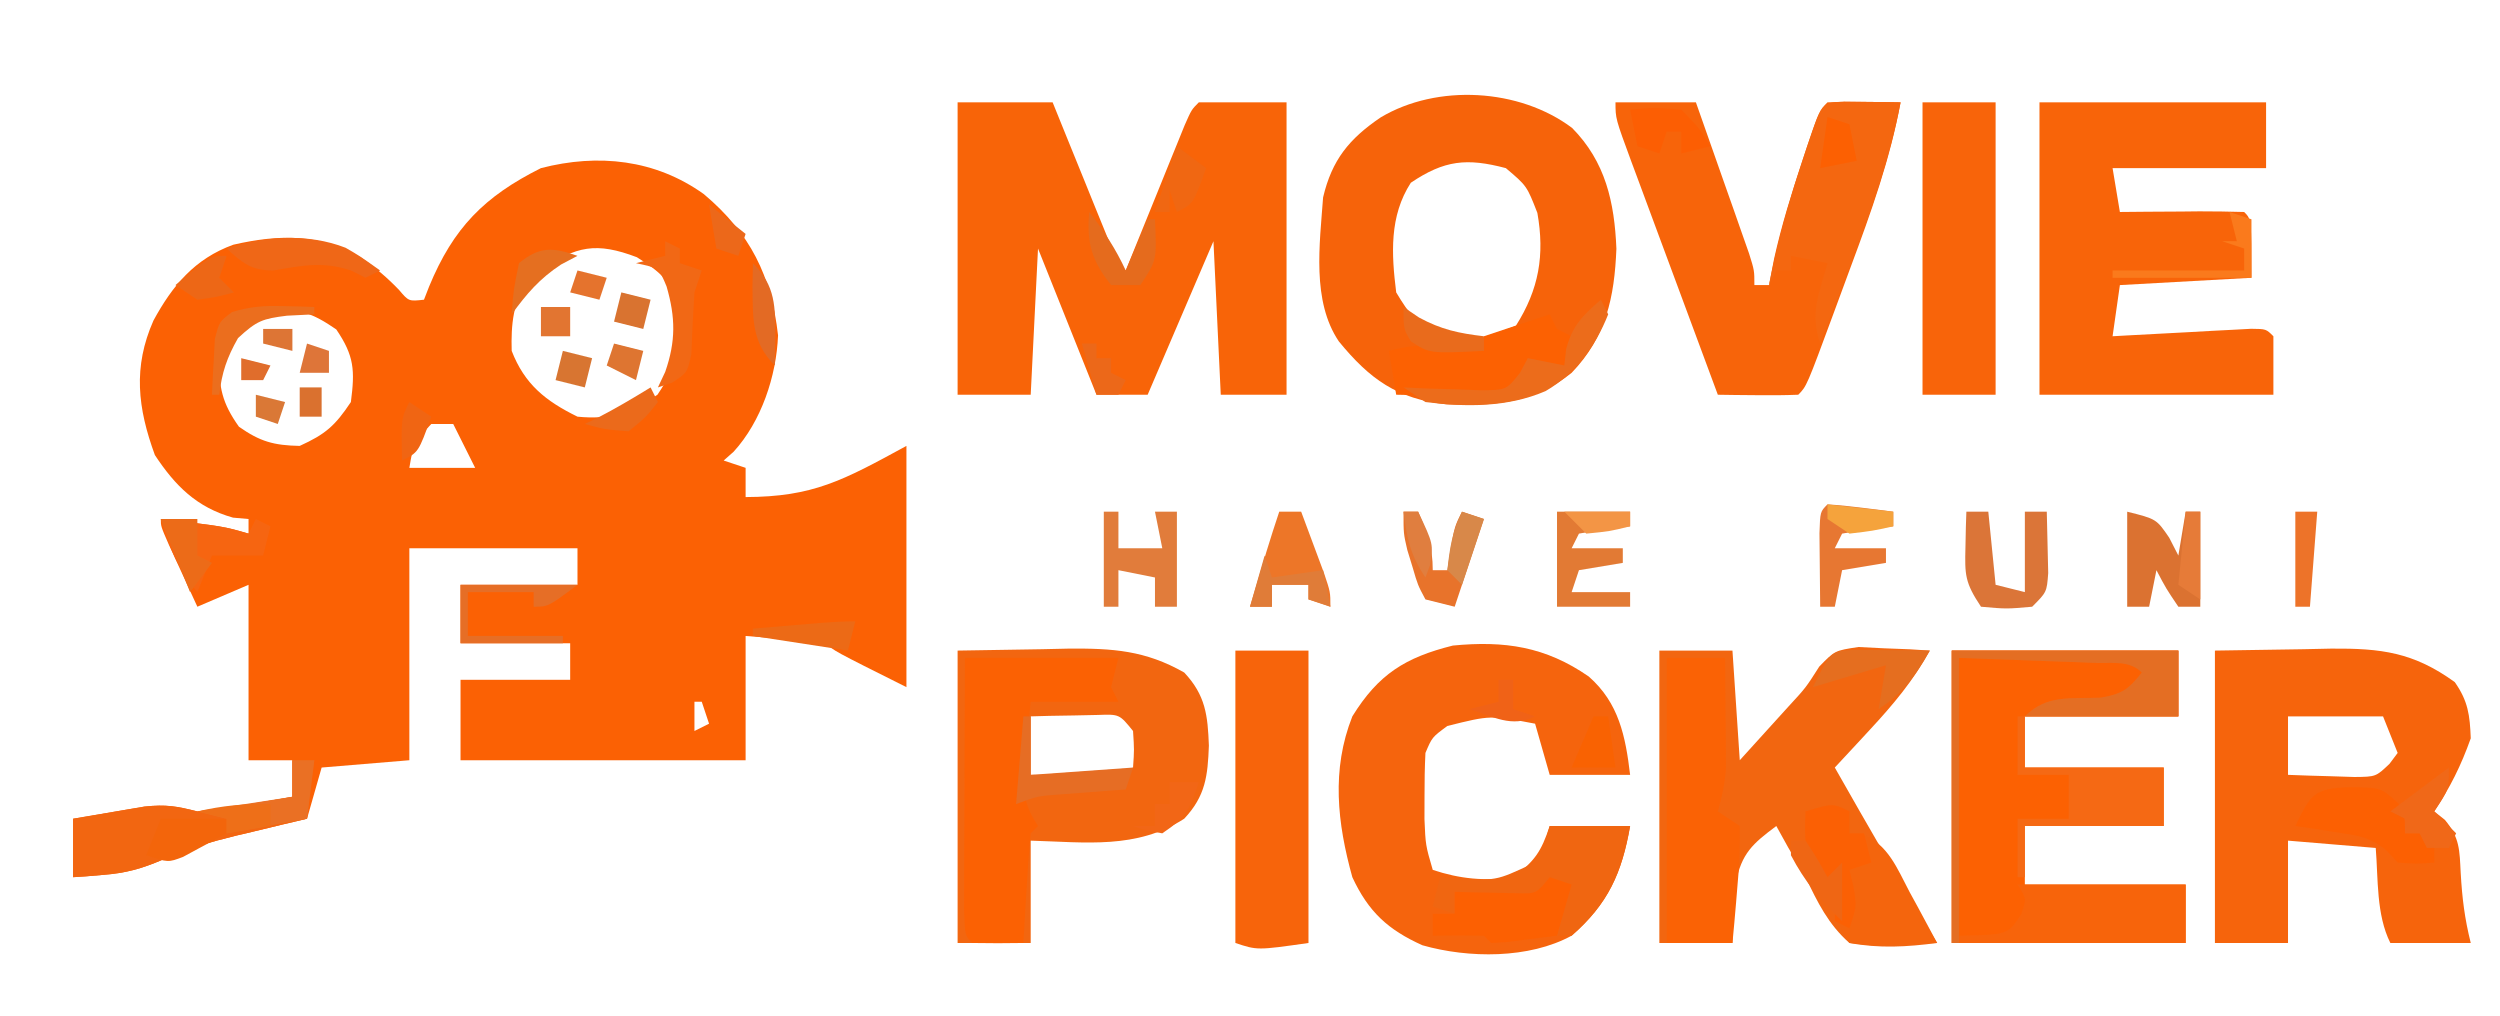<?xml version="1.0" encoding="UTF-8"?>
<svg version="1.1" xmlns="http://www.w3.org/2000/svg" width="342" height="139">
<path d="M0 0 C6.371 5.37 9.236 11.2 10.152 19.32 C9.932 24.896 7.861 31.094 4.078 35.238 C3.628 35.637 3.178 36.035 2.715 36.445 C4.2 36.94 4.2 36.94 5.715 37.445 C5.715 38.765 5.715 40.085 5.715 41.445 C14.951 41.41 19.012 39.192 27.715 34.445 C27.715 45.335 27.715 56.225 27.715 67.445 C17.715 62.445 17.715 62.445 16.715 61.445 C14.866 61.212 13.01 61.032 11.152 60.883 C9.358 60.738 7.564 60.594 5.715 60.445 C5.715 66.055 5.715 71.665 5.715 77.445 C-7.155 77.445 -20.025 77.445 -33.285 77.445 C-33.285 73.815 -33.285 70.185 -33.285 66.445 C-28.335 66.445 -23.385 66.445 -18.285 66.445 C-18.285 64.795 -18.285 63.145 -18.285 61.445 C-23.235 61.445 -28.185 61.445 -33.285 61.445 C-33.285 58.805 -33.285 56.165 -33.285 53.445 C-28.005 53.445 -22.725 53.445 -17.285 53.445 C-17.285 51.795 -17.285 50.145 -17.285 48.445 C-24.875 48.445 -32.465 48.445 -40.285 48.445 C-40.285 58.015 -40.285 67.585 -40.285 77.445 C-46.225 77.94 -46.225 77.94 -52.285 78.445 C-52.945 80.755 -53.605 83.065 -54.285 85.445 C-55.359 85.699 -56.433 85.953 -57.539 86.215 C-58.975 86.562 -60.412 86.91 -61.848 87.258 C-62.552 87.423 -63.257 87.589 -63.982 87.76 C-67.47 88.612 -70.726 89.563 -74.004 91.039 C-76.936 92.296 -79.081 92.891 -82.223 93.133 C-82.995 93.199 -83.767 93.264 -84.562 93.332 C-85.415 93.388 -85.415 93.388 -86.285 93.445 C-86.285 90.805 -86.285 88.165 -86.285 85.445 C-84.204 85.081 -82.12 84.729 -80.035 84.383 C-78.875 84.186 -77.715 83.988 -76.52 83.785 C-73.509 83.469 -72.111 83.739 -69.285 84.445 C-67.026 84.208 -64.775 83.889 -62.535 83.508 C-61.365 83.313 -60.194 83.119 -58.988 82.918 C-58.096 82.762 -57.204 82.606 -56.285 82.445 C-56.285 80.795 -56.285 79.145 -56.285 77.445 C-58.265 77.445 -60.245 77.445 -62.285 77.445 C-62.285 69.525 -62.285 61.605 -62.285 53.445 C-64.595 54.435 -66.905 55.425 -69.285 56.445 C-70.121 54.634 -70.954 52.821 -71.785 51.008 C-72.249 49.998 -72.713 48.989 -73.191 47.949 C-74.285 45.445 -74.285 45.445 -74.285 44.445 C-65.714 45.445 -65.714 45.445 -62.285 46.445 C-62.285 45.785 -62.285 45.125 -62.285 44.445 C-63.337 44.352 -63.337 44.352 -64.41 44.258 C-69.386 42.852 -72.333 39.89 -75.098 35.695 C-77.453 29.249 -78.117 23.684 -75.293 17.297 C-72.699 12.531 -69.663 8.837 -64.367 6.922 C-58.126 5.493 -52.354 5.363 -46.785 8.758 C-44.885 10.099 -43.299 11.431 -41.691 13.113 C-40.366 14.675 -40.366 14.675 -38.285 14.445 C-38.054 13.854 -37.824 13.262 -37.586 12.652 C-34.264 4.603 -30.031 0.318 -22.285 -3.555 C-14.45 -5.581 -6.629 -4.745 0 0 Z M-22.285 10.445 C-22.863 10.837 -23.44 11.229 -24.035 11.633 C-26.101 14.628 -26.39 17.897 -26.285 21.445 C-24.52 26.014 -21.64 28.309 -17.285 30.445 C-12.857 30.888 -10.008 29.937 -6.348 27.445 C-3.628 23.49 -2.999 20.21 -3.285 15.445 C-4.64 11.78 -5.855 10.717 -9.16 8.633 C-14.659 6.543 -17.498 7.044 -22.285 10.445 Z M-66.285 22.445 C-66.354 26.448 -65.916 28.557 -63.598 31.82 C-60.696 33.859 -58.83 34.373 -55.285 34.445 C-51.756 32.841 -50.457 31.704 -48.285 28.445 C-47.725 24.122 -47.807 22.148 -50.285 18.508 C-53.601 16.228 -55.394 15.629 -59.344 15.898 C-63.104 16.958 -64.439 19.17 -66.285 22.445 Z M-37.285 31.445 C-39.712 34.064 -39.712 34.064 -40.285 37.445 C-37.315 37.445 -34.345 37.445 -31.285 37.445 C-31.945 36.125 -32.605 34.805 -33.285 33.445 C-33.615 32.785 -33.945 32.125 -34.285 31.445 C-35.275 31.445 -36.265 31.445 -37.285 31.445 Z M-1.285 69.445 C-1.285 70.765 -1.285 72.085 -1.285 73.445 C-0.625 73.115 0.035 72.785 0.715 72.445 C0.385 71.455 0.055 70.465 -0.285 69.445 C-0.615 69.445 -0.945 69.445 -1.285 69.445 Z " fill="#FB6104" transform="translate(96.285,26.555)"/>
<path d="M0 0 C4.29 0 8.58 0 13 0 C13.638 1.577 14.276 3.153 14.934 4.777 C15.768 6.831 16.603 8.884 17.438 10.938 C18.069 12.499 18.069 12.499 18.713 14.092 C19.317 15.576 19.317 15.576 19.934 17.09 C20.491 18.465 20.491 18.465 21.06 19.867 C21.82 21.941 21.82 21.941 23 23 C23.267 22.339 23.535 21.678 23.81 20.996 C25.017 18.017 26.227 15.04 27.438 12.062 C27.858 11.022 28.279 9.981 28.713 8.908 C29.116 7.919 29.519 6.929 29.934 5.91 C30.305 4.994 30.677 4.077 31.06 3.133 C32 1 32 1 33 0 C36.96 0 40.92 0 45 0 C45 13.2 45 26.4 45 40 C42.03 40 39.06 40 36 40 C35.505 29.605 35.505 29.605 35 19 C32.03 25.93 29.06 32.86 26 40 C23.69 40 21.38 40 19 40 C16.36 33.4 13.72 26.8 11 20 C10.67 26.6 10.34 33.2 10 40 C6.7 40 3.4 40 0 40 C0 26.8 0 13.6 0 0 Z " fill="#F86408" transform="translate(131,14)"/>
<path d="M0 0 C6.002 -0.093 6.002 -0.093 12.125 -0.188 C13.376 -0.215 14.626 -0.242 15.915 -0.27 C22.743 -0.321 27.174 0.23 32.812 4.312 C34.637 6.906 34.878 8.837 35 12 C33.676 15.721 32.189 18.717 30 22 C30.723 22.574 30.723 22.574 31.461 23.16 C33.507 25.606 33.462 27.283 33.625 30.438 C33.821 33.861 34.159 36.638 35 40 C31.37 40 27.74 40 24 40 C22.057 36.115 22.347 31.257 22 27 C18.04 26.67 14.08 26.34 10 26 C10 30.62 10 35.24 10 40 C6.7 40 3.4 40 0 40 C0 26.8 0 13.6 0 0 Z M10 9 C10 11.64 10 14.28 10 17 C11.937 17.081 13.875 17.139 15.812 17.188 C16.891 17.222 17.97 17.257 19.082 17.293 C22.019 17.265 22.019 17.265 23.887 15.488 C24.254 14.997 24.621 14.506 25 14 C24.34 12.35 23.68 10.7 23 9 C18.71 9 14.42 9 10 9 Z " fill="#F6640C" transform="translate(303,89)"/>
<path d="M0 0 C4.579 4.635 5.8 10.176 6.062 16.531 C5.793 23.19 4.65 28.599 -0.062 33.5 C-5.225 37.706 -10.746 38.073 -17.23 37.812 C-23.928 37.073 -27.664 34.382 -31.898 29.219 C-35.643 23.69 -34.522 15.886 -34.062 9.5 C-32.848 4.37 -30.512 1.503 -26.188 -1.438 C-18.459 -6.052 -7.218 -5.421 0 0 Z M-22.062 7.5 C-25.017 12.078 -24.716 17.249 -24.062 22.5 C-22.261 25.502 -21.159 26.952 -18.062 28.5 C-12.589 29.036 -12.589 29.036 -7.688 27.062 C-4.537 22.094 -3.726 17.395 -4.75 11.625 C-6.192 7.926 -6.192 7.926 -9.062 5.5 C-14.402 4.09 -17.464 4.399 -22.062 7.5 Z " fill="#F6630A" transform="translate(215.062,17.5)"/>
<path d="M0 0 C3.3 0 6.6 0 10 0 C10.33 4.95 10.66 9.9 11 15 C12.402 13.453 13.805 11.906 15.25 10.312 C16.039 9.442 16.828 8.572 17.641 7.676 C20.043 5.072 20.043 5.072 21.875 2.188 C24 0 24 0 27.234 -0.488 C28.975 -0.401 28.975 -0.401 30.75 -0.312 C31.92 -0.267 33.091 -0.222 34.297 -0.176 C35.635 -0.089 35.635 -0.089 37 0 C34.734 4.118 32.005 7.371 28.812 10.812 C28.349 11.315 27.886 11.817 27.408 12.334 C26.276 13.56 25.139 14.78 24 16 C28.574 24.057 33.184 32.083 38 40 C33.878 40.54 30.103 40.766 26 40 C23.103 37.444 21.65 34.453 20 31 C19.217 29.641 18.426 28.286 17.625 26.938 C16.821 25.483 16.821 25.483 16 24 C12.758 26.411 11.251 27.742 10.445 31.781 C10.212 34.525 10.053 37.247 10 40 C6.7 40 3.4 40 0 40 C0 26.8 0 13.6 0 0 Z " fill="#F26610" transform="translate(227,89)"/>
<path d="M0 0 C10.23 0 20.46 0 31 0 C31 2.97 31 5.94 31 9 C24.07 9 17.14 9 10 9 C10.33 10.98 10.66 12.96 11 15 C12.823 14.983 12.823 14.983 14.684 14.965 C16.268 14.955 17.853 14.946 19.438 14.938 C20.24 14.929 21.042 14.921 21.869 14.912 C23.913 14.903 25.957 14.948 28 15 C29 16 29 16 29 24 C23.06 24.33 17.12 24.66 11 25 C10.67 27.31 10.34 29.62 10 32 C10.946 31.947 10.946 31.947 11.912 31.892 C14.753 31.735 17.595 31.586 20.438 31.438 C21.431 31.381 22.424 31.325 23.447 31.268 C24.392 31.219 25.336 31.171 26.309 31.121 C27.183 31.074 28.058 31.027 28.959 30.978 C31 31 31 31 32 32 C32 34.64 32 37.28 32 40 C21.44 40 10.88 40 0 40 C0 26.8 0 13.6 0 0 Z " fill="#F86409" transform="translate(279,14)"/>
<path d="M0 0 C10.23 0 20.46 0 31 0 C31 2.97 31 5.94 31 9 C24.07 9 17.14 9 10 9 C10 11.31 10 13.62 10 16 C16.27 16 22.54 16 29 16 C29 18.64 29 21.28 29 24 C22.73 24 16.46 24 10 24 C10 26.64 10 29.28 10 32 C17.26 32 24.52 32 32 32 C32 34.64 32 37.28 32 40 C21.44 40 10.88 40 0 40 C0 26.8 0 13.6 0 0 Z " fill="#FC6102" transform="translate(267,89)"/>
<path d="M0 0 C4.13 3.615 5.035 8.206 5.66 13.453 C2.03 13.453 -1.6 13.453 -5.34 13.453 C-6 11.143 -6.66 8.833 -7.34 6.453 C-13.449 5.291 -13.449 5.291 -19.34 6.766 C-21.43 8.303 -21.43 8.303 -22.34 10.453 C-22.437 12.41 -22.47 14.369 -22.465 16.328 C-22.467 17.377 -22.47 18.427 -22.473 19.508 C-22.324 23.074 -22.324 23.074 -21.34 26.453 C-17.639 27.687 -14.187 28.027 -10.34 27.453 C-7.371 25.246 -6.511 23.967 -5.34 20.453 C-1.71 20.453 1.92 20.453 5.66 20.453 C4.526 26.915 2.664 31.09 -2.34 35.453 C-8.157 38.639 -16.445 38.562 -22.754 36.766 C-27.446 34.657 -30.136 32.199 -32.34 27.453 C-34.402 20.02 -35.229 12.757 -32.34 5.453 C-28.774 -0.319 -25.087 -2.61 -18.59 -4.234 C-11.502 -4.916 -5.936 -4.107 0 0 Z " fill="#F5640D" transform="translate(217.34,92.547)"/>
<path d="M0 0 C3.816 -0.062 7.631 -0.124 11.562 -0.188 C13.346 -0.228 13.346 -0.228 15.166 -0.27 C21.238 -0.318 25.681 -0.025 31 3 C33.924 6.113 34.222 8.873 34.375 13 C34.222 17.127 33.924 19.887 31 23 C24.476 27.205 17.559 26.216 10 26 C10 30.62 10 35.24 10 40 C6.7 40 3.4 40 0 40 C0 26.8 0 13.6 0 0 Z M10 9 C10 11.64 10 14.28 10 17 C11.958 17.027 13.917 17.046 15.875 17.062 C17.511 17.08 17.511 17.08 19.18 17.098 C21.952 17.197 21.952 17.197 24 16 C24.167 13.584 24.167 13.584 24 11 C22.137 8.699 22.137 8.699 19.18 8.805 C18.089 8.828 16.999 8.851 15.875 8.875 C14.231 8.902 14.231 8.902 12.555 8.93 C11.712 8.953 10.869 8.976 10 9 Z " fill="#F26610" transform="translate(131,89)"/>
<path d="M0 0 C3.63 0 7.26 0 11 0 C12.337 3.79 13.67 7.582 15 11.375 C15.382 12.455 15.763 13.535 16.156 14.648 C16.517 15.68 16.878 16.711 17.25 17.773 C17.585 18.727 17.92 19.68 18.266 20.662 C19 23 19 23 19 25 C19.66 25 20.32 25 21 25 C21.227 23.824 21.454 22.649 21.688 21.438 C22.699 16.858 24.084 12.445 25.562 8 C25.784 7.329 26.006 6.658 26.235 5.967 C27.871 1.129 27.871 1.129 29 0 C30.686 -0.072 32.375 -0.084 34.062 -0.062 C34.982 -0.053 35.901 -0.044 36.848 -0.035 C37.558 -0.024 38.268 -0.012 39 0 C37.561 7.789 34.961 15.044 32.204 22.441 C31.43 24.521 30.664 26.604 29.9 28.688 C26.149 38.851 26.149 38.851 25 40 C23.147 40.072 21.292 40.084 19.438 40.062 C18.426 40.053 17.414 40.044 16.371 40.035 C15.197 40.018 15.197 40.018 14 40 C12.002 34.626 10.008 29.251 8.019 23.875 C7.341 22.045 6.662 20.215 5.981 18.386 C5.005 15.761 4.034 13.135 3.062 10.508 C2.756 9.687 2.45 8.866 2.135 8.02 C0 2.228 0 2.228 0 0 Z " fill="#F7640A" transform="translate(221,14)"/>
<path d="M0 0 C3.3 0 6.6 0 10 0 C10 13.2 10 26.4 10 40 C3 41 3 41 0 40 C0 26.8 0 13.6 0 0 Z " fill="#F7640B" transform="translate(169,89)"/>
<path d="M0 0 C3.3 0 6.6 0 10 0 C10 13.2 10 26.4 10 40 C6.7 40 3.4 40 0 40 C0 26.8 0 13.6 0 0 Z " fill="#F8640A" transform="translate(263,14)"/>
<path d="M0 0 C6.93 0 13.86 0 21 0 C20.67 1.32 20.34 2.64 20 4 C20.33 4.66 20.66 5.32 21 6 C17.04 6 13.08 6 9 6 C8.777 8.082 8.572 10.166 8.375 12.25 C8.259 13.41 8.143 14.57 8.023 15.766 C8 18.939 8.303 20.383 10 23 C9.67 23.33 9.34 23.66 9 24 C8.763 26.526 8.578 29.031 8.438 31.562 C8.394 32.273 8.351 32.984 8.307 33.717 C8.2 35.478 8.1 37.239 8 39 C5.667 39.042 3.333 39.041 1 39 C0 38 0 38 -0.114 34.398 C-0.113 32.795 -0.108 31.193 -0.098 29.59 C-0.096 28.748 -0.095 27.906 -0.093 27.038 C-0.088 24.338 -0.075 21.638 -0.062 18.938 C-0.057 17.111 -0.053 15.285 -0.049 13.459 C-0.039 8.973 -0.019 4.486 0 0 Z " fill="#FB6103" transform="translate(132,90)"/>
<path d="M0 0 C10.23 0 20.46 0 31 0 C31 2.97 31 5.94 31 9 C24.07 9 17.14 9 10 9 C13.021 5.979 16.239 6.612 20.371 6.441 C23.299 5.95 24.196 5.293 26 3 C24.286 1.286 21.996 1.769 19.652 1.684 C18.194 1.626 18.194 1.626 16.707 1.568 C15.463 1.525 14.219 1.482 12.938 1.438 C8.998 1.293 5.059 1.149 1 1 C1 13.54 1 26.08 1 39 C7.683 38.874 7.683 38.874 9.5 36.062 C10.246 33.954 10.246 33.954 9 32 C16.59 32 24.18 32 32 32 C32 34.64 32 37.28 32 40 C21.44 40 10.88 40 0 40 C0 26.8 0 13.6 0 0 Z " fill="#F7640B" transform="translate(267,89)"/>
<path d="M0 0 C2.64 0 5.28 0 8 0 C8.027 2.75 8.047 5.5 8.062 8.25 C8.071 9.027 8.079 9.805 8.088 10.605 C8.091 11.36 8.094 12.114 8.098 12.891 C8.103 13.582 8.108 14.273 8.114 14.985 C7.994 17.1 7.576 18.966 7 21 C7.99 21.66 8.98 22.32 10 23 C10.056 25.804 9.958 28.351 9.688 31.125 C9.626 31.879 9.565 32.633 9.502 33.41 C9.349 35.275 9.176 37.138 9 39 C6.03 39 3.06 39 0 39 C0 26.13 0 13.26 0 0 Z " fill="#FA6205" transform="translate(228,90)"/>
<path d="M0 0 C1.375 0.017 1.375 0.017 2.777 0.035 C3.696 0.044 4.616 0.053 5.562 0.062 C6.273 0.074 6.983 0.086 7.715 0.098 C6.274 7.626 3.845 14.519 1.09 21.66 C0.67 22.764 0.249 23.868 -0.184 25.006 C-1.212 27.705 -2.246 30.402 -3.285 33.098 C-4.702 28.847 -3.478 26.379 -2.285 22.098 C-3.935 21.768 -5.585 21.438 -7.285 21.098 C-7.285 21.758 -7.285 22.418 -7.285 23.098 C-7.945 23.098 -8.605 23.098 -9.285 23.098 C-9.615 23.758 -9.945 24.418 -10.285 25.098 C-9.161 19.274 -7.592 13.718 -5.723 8.098 C-5.501 7.427 -5.279 6.756 -5.05 6.064 C-3.044 0.13 -3.044 0.13 0 0 Z " fill="#F46710" transform="translate(252.285,13.902)"/>
<path d="M0 0 C0.99 0 1.98 0 3 0 C2.67 2.64 2.34 5.28 2 8 C0.926 8.254 -0.148 8.508 -1.254 8.77 C-2.69 9.117 -4.126 9.465 -5.562 9.812 C-6.267 9.978 -6.971 10.144 -7.697 10.314 C-11.185 11.166 -14.441 12.118 -17.719 13.594 C-20.651 14.85 -22.796 15.446 -25.938 15.688 C-27.096 15.786 -27.096 15.786 -28.277 15.887 C-28.846 15.924 -29.414 15.961 -30 16 C-30 13.36 -30 10.72 -30 8 C-27.918 7.636 -25.835 7.284 -23.75 6.938 C-22.01 6.642 -22.01 6.642 -20.234 6.34 C-17.224 6.023 -15.826 6.294 -13 7 C-10.741 6.763 -8.489 6.443 -6.25 6.062 C-5.08 5.868 -3.909 5.673 -2.703 5.473 C-1.811 5.317 -0.919 5.161 0 5 C0 3.35 0 1.7 0 0 Z " fill="#F26611" transform="translate(40,104)"/>
<path d="M0 0 C0 0.99 0 1.98 0 3 C0.859 3.029 0.859 3.029 1.734 3.059 C5.323 4.55 6.515 7.775 8.25 11.062 C8.614 11.726 8.977 12.389 9.352 13.072 C10.246 14.708 11.125 16.353 12 18 C10.042 18.081 8.084 18.139 6.125 18.188 C4.489 18.24 4.489 18.24 2.82 18.293 C1.89 18.196 0.959 18.1 0 18 C-2.29 14.565 -2.178 13.015 -2 9 C-2.99 9.495 -2.99 9.495 -4 10 C-6.094 6.598 -6.179 3.947 -6 0 C-2.25 -1.125 -2.25 -1.125 0 0 Z " fill="#F4650D" transform="translate(253,111)"/>
<path d="M0 0 C10.23 0 20.46 0 31 0 C31 2.97 31 5.94 31 9 C24.07 9 17.14 9 10 9 C13.021 5.979 16.239 6.612 20.371 6.441 C23.299 5.95 24.196 5.293 26 3 C24.286 1.286 21.996 1.769 19.652 1.684 C18.194 1.626 18.194 1.626 16.707 1.568 C15.463 1.525 14.219 1.482 12.938 1.438 C8.998 1.293 5.059 1.149 1 1 C1 13.87 1 26.74 1 40 C0.67 40 0.34 40 0 40 C0 26.8 0 13.6 0 0 Z " fill="#E46E23" transform="translate(267,89)"/>
<path d="M0 0 C3.63 0 7.26 0 11 0 C9.882 6.375 7.965 10.683 3 15 C2.34 15 1.68 15 1 15 C1.33 12.69 1.66 10.38 2 8 C1.381 8.351 0.762 8.701 0.125 9.062 C-4.37 10.411 -8.41 9.66 -13 9 C-13 9.99 -13 10.98 -13 12 C-13.99 11.67 -14.98 11.34 -16 11 C-15.67 9.68 -15.34 8.36 -15 7 C-14.325 7.046 -13.649 7.093 -12.953 7.141 C-7.35 7.496 -7.35 7.496 -2.438 5.188 C-0.849 2.973 -0.849 2.973 0 0 Z " fill="#F06611" transform="translate(212,113)"/>
<path d="M0 0 C0.33 0.66 0.66 1.32 1 2 C1.66 2.33 2.32 2.66 3 3 C2.67 4.32 2.34 5.64 2 7 C-0.475 6.505 -0.475 6.505 -3 6 C-3.33 6.99 -3.66 7.98 -4 9 C-6 11 -6 11 -9.477 11.195 C-10.86 11.182 -12.242 11.158 -13.625 11.125 C-14.331 11.116 -15.038 11.107 -15.766 11.098 C-17.511 11.074 -19.255 11.038 -21 11 C-21.33 9.02 -21.66 7.04 -22 5 C-17.389 3.703 -13.662 4.289 -9 5 C-9 4.34 -9 3.68 -9 3 C-6.03 2.01 -3.06 1.02 0 0 Z " fill="#FC6102" transform="translate(212,43)"/>
<path d="M0 0 C0.33 0 0.66 0 1 0 C1 2.31 1 4.62 1 7 C7.27 7 13.54 7 20 7 C20 9.64 20 12.28 20 15 C13.73 15 7.46 15 1 15 C1 17.31 1 19.62 1 22 C0.67 22 0.34 22 0 22 C0 19.36 0 16.72 0 14 C2.31 14 4.62 14 7 14 C7 12.02 7 10.04 7 8 C4.69 8 2.38 8 0 8 C0 5.36 0 2.72 0 0 Z " fill="#F56914" transform="translate(276,98)"/>
<path d="M0 0 C0.99 0.33 1.98 0.66 3 1 C2.34 3.31 1.68 5.62 1 8 C-0.478 8.194 -1.958 8.38 -3.438 8.562 C-4.261 8.667 -5.085 8.771 -5.934 8.879 C-6.616 8.919 -7.297 8.959 -8 9 C-8.33 8.67 -8.66 8.34 -9 8 C-11.333 7.959 -13.667 7.958 -16 8 C-16 7.01 -16 6.02 -16 5 C-15.01 5 -14.02 5 -13 5 C-13 4.01 -13 3.02 -13 2 C-12.229 2.023 -11.458 2.046 -10.664 2.07 C-9.16 2.097 -9.16 2.097 -7.625 2.125 C-6.627 2.148 -5.63 2.171 -4.602 2.195 C-1.837 2.272 -1.837 2.272 0 0 Z " fill="#FC6002" transform="translate(212,120)"/>
<path d="M0 0 C4.319 0.034 4.319 0.034 6.688 2.188 C7.625 4.312 7.625 4.312 7.625 6.312 C8.945 6.312 10.265 6.312 11.625 6.312 C11.625 7.633 11.625 8.953 11.625 10.312 C9.312 10.5 9.312 10.5 6.625 10.312 C6.192 9.838 5.759 9.364 5.312 8.875 C2.998 6.732 1.025 6.597 -2.062 6.125 C-3.056 5.966 -4.05 5.808 -5.074 5.645 C-6.213 5.48 -6.213 5.48 -7.375 5.312 C-5.295 1.014 -4.851 0.149 0 0 Z " fill="#FC6002" transform="translate(321.375,107.688)"/>
<path d="M0 0 C4 1 4 1 5.75 3.562 C6.162 4.367 6.575 5.171 7 6 C7.33 4.02 7.66 2.04 8 0 C8.66 0 9.32 0 10 0 C10 4.29 10 8.58 10 13 C9.01 13 8.02 13 7 13 C5.312 10.5 5.312 10.5 4 8 C3.67 9.65 3.34 11.3 3 13 C2.01 13 1.02 13 0 13 C0 8.71 0 4.42 0 0 Z " fill="#DB7231" transform="translate(291,70)"/>
<path d="M0 0 C0.99 0 1.98 0 3 0 C3.33 3.3 3.66 6.6 4 10 C5.32 10.33 6.64 10.66 8 11 C8 7.37 8 3.74 8 0 C8.99 0 9.98 0 11 0 C11.054 1.791 11.093 3.583 11.125 5.375 C11.148 6.373 11.171 7.37 11.195 8.398 C11 11 11 11 9 13 C5.5 13.312 5.5 13.312 2 13 C-0.209 9.686 -0.225 8.655 -0.125 4.812 C-0.107 3.911 -0.089 3.01 -0.07 2.082 C-0.047 1.395 -0.024 0.708 0 0 Z " fill="#DB7538" transform="translate(269,70)"/>
<path d="M0 0 C0.66 0 1.32 0 2 0 C2 1.65 2 3.3 2 5 C3.98 5 5.96 5 8 5 C7.67 3.35 7.34 1.7 7 0 C7.99 0 8.98 0 10 0 C10 4.29 10 8.58 10 13 C9.01 13 8.02 13 7 13 C7 11.68 7 10.36 7 9 C5.35 8.67 3.7 8.34 2 8 C2 9.65 2 11.3 2 13 C1.34 13 0.68 13 0 13 C0 8.71 0 4.42 0 0 Z " fill="#E17C3B" transform="translate(151,70)"/>
<path d="M0 0 C3.3 0 6.6 0 10 0 C10 0.66 10 1.32 10 2 C8.866 2.124 7.731 2.248 6.562 2.375 C4.799 2.684 4.799 2.684 3 3 C2.67 3.66 2.34 4.32 2 5 C4.31 5 6.62 5 9 5 C9 5.66 9 6.32 9 7 C7.02 7.33 5.04 7.66 3 8 C2.67 8.99 2.34 9.98 2 11 C4.64 11 7.28 11 10 11 C10 11.66 10 12.32 10 13 C6.7 13 3.4 13 0 13 C0 8.71 0 4.42 0 0 Z " fill="#E27A34" transform="translate(213,70)"/>
<path d="M0 0 C0 0.99 0 1.98 0 3 C0.66 3 1.32 3 2 3 C2.33 4.32 2.66 5.64 3 7 C2.01 7.33 1.02 7.66 0 8 C0.278 9.145 0.278 9.145 0.562 10.312 C1 13 1 13 0 16 C-0.66 15.67 -1.32 15.34 -2 15 C-2 13.02 -2 11.04 -2 9 C-2.99 9.495 -2.99 9.495 -4 10 C-6.094 6.598 -6.179 3.947 -6 0 C-2.25 -1.125 -2.25 -1.125 0 0 Z " fill="#FB6004" transform="translate(253,111)"/>
<path d="M0 0 C0.99 0 1.98 0 3 0 C3.671 1.79 4.336 3.582 5 5.375 C5.557 6.872 5.557 6.872 6.125 8.398 C7 11 7 11 7 13 C6.01 12.67 5.02 12.34 4 12 C4 11.34 4 10.68 4 10 C2.35 10 0.7 10 -1 10 C-1 10.99 -1 11.98 -1 13 C-1.99 13 -2.98 13 -4 13 C-3.521 11.396 -3.042 9.792 -2.562 8.188 C-2.296 7.294 -2.029 6.401 -1.754 5.48 C-1.196 3.645 -0.607 1.82 0 0 Z M1 5 C2 7 2 7 2 7 Z " fill="#ED7628" transform="translate(175,70)"/>
<path d="M0 0 C8.571 1 8.571 1 12 2 C12.33 1.34 12.66 0.68 13 0 C13.66 0.33 14.32 0.66 15 1 C14.67 2.32 14.34 3.64 14 5 C11.69 5 9.38 5 7 5 C6.34 6.65 5.68 8.3 5 10 C2.355 6.875 1.156 3.912 0 0 Z " fill="#F66511" transform="translate(22,71)"/>
<path d="M0 0 C1.525 0.089 3.047 0.245 4.562 0.438 C5.802 0.59 5.802 0.59 7.066 0.746 C7.704 0.83 8.343 0.914 9 1 C9 1.66 9 2.32 9 3 C7.866 3.124 6.731 3.248 5.562 3.375 C3.799 3.684 3.799 3.684 2 4 C1.67 4.66 1.34 5.32 1 6 C3.31 6 5.62 6 8 6 C8 6.66 8 7.32 8 8 C6.02 8.33 4.04 8.66 2 9 C1.67 10.65 1.34 12.3 1 14 C0.34 14 -0.32 14 -1 14 C-1.027 11.854 -1.046 9.708 -1.062 7.562 C-1.074 6.368 -1.086 5.173 -1.098 3.941 C-1 1 -1 1 0 0 Z " fill="#E77732" transform="translate(250,69)"/>
<path d="M0 0 C0.66 0 1.32 0 2 0 C3.257 2.906 4 4.796 4 8 C4.66 8 5.32 8 6 8 C6.217 6.577 6.217 6.577 6.438 5.125 C7 2 7 2 8 0 C8.99 0.33 9.98 0.66 11 1 C9.68 4.96 8.36 8.92 7 13 C5.68 12.67 4.36 12.34 3 12 C1.953 10.039 1.953 10.039 1.25 7.625 C1.008 6.834 0.765 6.042 0.516 5.227 C0 3 0 3 0 0 Z " fill="#E8732B" transform="translate(192,70)"/>
<path d="M0 0 C0.33 0.66 0.66 1.32 1 2 C-0.75 6.417 -3.435 10.1 -7.562 12.5 C-12.76 14.742 -18.451 14.707 -24 14 C-24.99 13.34 -25.98 12.68 -27 12 C-26.024 12.046 -25.048 12.093 -24.043 12.141 C-22.771 12.177 -21.498 12.213 -20.188 12.25 C-18.923 12.296 -17.658 12.343 -16.355 12.391 C-12.927 12.351 -12.927 12.351 -11.051 9.984 C-10.704 9.33 -10.357 8.675 -10 8 C-7.525 8.495 -7.525 8.495 -5 9 C-4.918 8.258 -4.835 7.515 -4.75 6.75 C-3.86 3.488 -2.515 2.19 0 0 Z " fill="#EC6C1B" transform="translate(219,41)"/>
<path d="M0 0 C0.99 0 1.98 0 3 0 C2.67 2.64 2.34 5.28 2 8 C-1.63 8.66 -5.26 9.32 -9 10 C-9 9.34 -9 8.68 -9 8 C-10.32 7.67 -11.64 7.34 -13 7 C-8.71 6.34 -4.42 5.68 0 5 C0 3.35 0 1.7 0 0 Z " fill="#EA7024" transform="translate(40,104)"/>
<path d="M0 0 C1.792 0.017 1.792 0.017 3.621 0.035 C5.417 0.049 5.417 0.049 7.25 0.062 C8.177 0.074 9.104 0.086 10.059 0.098 C8.06 3.597 6.455 5.872 3.059 8.098 C3.389 6.118 3.719 4.138 4.059 2.098 C-0.891 3.583 -0.891 3.583 -5.941 5.098 C-3.45 0.115 -3.45 0.115 0 0 Z " fill="#E56E1F" transform="translate(253.941,88.902)"/>
<path d="M0 0 C0.66 0.33 1.32 0.66 2 1 C2 1.66 2 2.32 2 3 C2.99 3.33 3.98 3.66 5 4 C4.67 4.99 4.34 5.98 4 7 C3.811 9.834 3.684 12.666 3.574 15.504 C3 18 3 18 0.957 19.34 C0.311 19.558 -0.335 19.776 -1 20 C-0.67 19.299 -0.34 18.598 0 17.875 C1.46 13.678 1.417 10.445 0.188 6.188 C-0.858 3.668 -0.858 3.668 -4 3 C-2.68 2.67 -1.36 2.34 0 2 C0 1.34 0 0.68 0 0 Z " fill="#F16815" transform="translate(91,33)"/>
<path d="M0 0 C1.91 1.105 1.91 1.105 4.723 3.105 C3.733 3.6 3.733 3.6 2.723 4.105 C2.063 3.775 1.403 3.445 0.723 3.105 C-3.112 1.827 -5.944 2.425 -9.875 3.109 C-12.923 3.104 -14.059 2.109 -16.277 0.105 C-11.144 -1.606 -5.104 -2.005 0 0 Z " fill="#EF6717" transform="translate(47.277,33.895)"/>
<path d="M0 0 C0.33 0 0.66 0 1 0 C1 2.64 1 5.28 1 8 C5.62 7.67 10.24 7.34 15 7 C14.67 7.99 14.34 8.98 14 10 C13.169 10.061 12.337 10.121 11.48 10.184 C10.394 10.267 9.307 10.351 8.188 10.438 C7.109 10.519 6.03 10.6 4.918 10.684 C1.94 10.902 1.94 10.902 -1 12 C-0.67 8.04 -0.34 4.08 0 0 Z " fill="#E66D24" transform="translate(140,98)"/>
<path d="M0 0 C5.28 0 10.56 0 16 0 C12 3 12 3 10 3 C10 2.34 10 1.68 10 1 C7.03 1 4.06 1 1 1 C1 2.98 1 4.96 1 7 C5.29 7 9.58 7 14 7 C14 7.33 14 7.66 14 8 C9.38 8 4.76 8 0 8 C0 5.36 0 2.72 0 0 Z " fill="#E66E26" transform="translate(63,80)"/>
<path d="M0 0 C3.25 -0.312 3.25 -0.312 7 0 C9.438 2.5 9.438 2.5 11 5 C9.68 5.33 8.36 5.66 7 6 C7 5.01 7 4.02 7 3 C6.34 3 5.68 3 5 3 C4.67 3.99 4.34 4.98 4 6 C3.01 5.67 2.02 5.34 1 5 C0.67 3.35 0.34 1.7 0 0 Z " fill="#FC5E03" transform="translate(223,15)"/>
<path d="M0 0 C0 3 0 3 -2 6 C-1.01 6.99 -0.02 7.98 1 9 C0.67 9.66 0.34 10.32 0 11 C-0.99 11 -1.98 11 -3 11 C-3.33 10.34 -3.66 9.68 -4 9 C-4.66 9 -5.32 9 -6 9 C-6 8.34 -6 7.68 -6 7 C-6.66 6.67 -7.32 6.34 -8 6 C-5.36 4.02 -2.72 2.04 0 0 Z " fill="#F06818" transform="translate(335,105)"/>
<path d="M0 0 C0.99 0.33 1.98 0.66 3 1 C3 3.64 3 6.28 3 9 C-3.27 9 -9.54 9 -16 9 C-16 8.67 -16 8.34 -16 8 C-10.06 8 -4.12 8 2 8 C2 7.01 2 6.02 2 5 C1.01 4.67 0.02 4.34 -1 4 C-0.34 4 0.32 4 1 4 C0.67 2.68 0.34 1.36 0 0 Z " fill="#FA7A1C" transform="translate(305,29)"/>
<path d="M0 0 C2.97 0 5.94 0 9 0 C9 0.66 9 1.32 9 2 C7.736 2.7 6.463 3.384 5.188 4.062 C4.48 4.445 3.772 4.828 3.043 5.223 C1 6 1 6 -2 5 C-1.34 3.35 -0.68 1.7 0 0 Z " fill="#F3650B" transform="translate(22,112)"/>
<path d="M0 0 C2.011 2.56 3.628 5.046 5 8 C5.99 5.69 6.98 3.38 8 1 C8.33 1 8.66 1 9 1 C9.25 6.625 9.25 6.625 7 10 C5.68 10 4.36 10 3 10 C0.336 6.67 -0.362 4.223 0 0 Z " fill="#E56B1D" transform="translate(149,29)"/>
<path d="M0 0 C1.65 0 3.3 0 5 0 C5 1.65 5 3.3 5 5 C5.66 5.33 6.32 5.66 7 6 C6.01 7.32 5.02 8.64 4 10 C2.68 6.7 1.36 3.4 0 0 Z " fill="#EC6B18" transform="translate(22,71)"/>
<path d="M0 0 C0.33 0.99 0.66 1.98 1 3 C4.465 2.505 4.465 2.505 8 2 C8.33 3.65 8.66 5.3 9 7 C8.01 6.67 7.02 6.34 6 6 C6 5.34 6 4.68 6 4 C4.35 4 2.7 4 1 4 C1 4.99 1 5.98 1 7 C0.01 7 -0.98 7 -2 7 C-1.34 4.69 -0.68 2.38 0 0 Z " fill="#E07C38" transform="translate(173,76)"/>
<path d="M0 0 C0.99 0 1.98 0 3 0 C2.67 4.29 2.34 8.58 2 13 C1.34 13 0.68 13 0 13 C0 8.71 0 4.42 0 0 Z " fill="#ED7329" transform="translate(314,70)"/>
<path d="M0 0 C0.799 0.018 1.598 0.036 2.422 0.055 C3.025 0.078 3.628 0.101 4.25 0.125 C4.25 0.455 4.25 0.785 4.25 1.125 C3.013 1.187 1.775 1.249 0.5 1.312 C-2.84 1.732 -3.599 1.985 -6.188 4.375 C-7.711 7.057 -8.402 9.078 -8.75 12.125 C-9.08 12.125 -9.41 12.125 -9.75 12.125 C-9.69 10.499 -9.601 8.874 -9.5 7.25 C-9.454 6.345 -9.407 5.44 -9.359 4.508 C-8.75 2.125 -8.75 2.125 -7 0.812 C-4.535 0.059 -2.572 -0.076 0 0 Z " fill="#EB6E1E" transform="translate(38.75,41.875)"/>
<path d="M0 0 C1.32 0.99 2.64 1.98 4 3 C2.25 7.875 2.25 7.875 0 9 C-0.33 8.01 -0.66 7.02 -1 6 C-1 6.99 -1 7.98 -1 9 C-1.66 9 -2.32 9 -3 9 C-2.01 6.03 -1.02 3.06 0 0 Z " fill="#F06712" transform="translate(161,20)"/>
<path d="M0 0 C1.32 0 2.64 0 4 0 C2.75 3.653 2.329 4.781 -1 7 C-3.188 6.625 -3.188 6.625 -5 6 C-4.01 6 -3.02 6 -2 6 C-2 5.01 -2 4.02 -2 3 C-1.34 3 -0.68 3 0 3 C0 2.01 0 1.02 0 0 Z " fill="#F26616" transform="translate(160,107)"/>
<path d="M0 0 C0.66 0 1.32 0 2 0 C3.625 2.5 3.625 2.5 5 5 C5.66 4.34 6.32 3.68 7 3 C7 5.64 7 8.28 7 11 C4.044 8.248 1.884 5.58 0 2 C0 1.34 0 0.68 0 0 Z " fill="#EF6614" transform="translate(245,115)"/>
<path d="M0 0 C0.66 0 1.32 0 2 0 C2.33 2.31 2.66 4.62 3 7 C1.02 7 -0.96 7 -3 7 C-2.01 4.69 -1.02 2.38 0 0 Z " fill="#F96202" transform="translate(218,98)"/>
<path d="M0 0 C0.66 0 1.32 0 2 0 C2 3.96 2 7.92 2 12 C1.01 11.34 0.02 10.68 -1 10 C-0.67 6.7 -0.34 3.4 0 0 Z " fill="#E67B38" transform="translate(299,70)"/>
<path d="M0 0 C0.701 0.474 1.403 0.949 2.125 1.438 C5.161 3.087 7.592 3.604 11 4 C11 4.66 11 5.32 11 6 C3.558 6.366 3.558 6.366 1 4.688 C0 3 0 3 0 0 Z " fill="#E96B1C" transform="translate(192,42)"/>
<path d="M0 0 C3.133 3.133 3.055 5.973 3.062 10.25 C3.042 11.488 3.021 12.725 3 14 C-0.21 10.79 0.01 7.625 -0.062 3.188 C-0.042 2.136 -0.021 1.084 0 0 Z " fill="#E36A24" transform="translate(103,36)"/>
<path d="M0 0 C-0.33 0.99 -0.66 1.98 -1 3 C-0.34 3.66 0.32 4.32 1 5 C-1.312 5.625 -1.312 5.625 -4 6 C-4.99 5.34 -5.98 4.68 -7 4 C-2.25 0 -2.25 0 0 0 Z " fill="#ED6716" transform="translate(31,35)"/>
<path d="M0 0 C0 0.99 0 1.98 0 3 C-1.98 3.33 -3.96 3.66 -6 4 C-6 3.34 -6 2.68 -6 2 C-7.32 1.67 -8.64 1.34 -10 1 C-6.594 0.222 -3.492 -0.1 0 0 Z " fill="#EE6F18" transform="translate(37,110)"/>
<path d="M0 0 C0.99 0.33 1.98 0.66 3 1 C2.01 3.97 1.02 6.94 0 10 C-0.66 9.34 -1.32 8.68 -2 8 C-1.693 5.057 -1.327 2.655 0 0 Z " fill="#D88849" transform="translate(200,70)"/>
<path d="M0 0 C0.99 0.33 1.98 0.66 3 1 C3.33 2.65 3.66 4.3 4 6 C2.35 6.33 0.7 6.66 -1 7 C-0.67 4.69 -0.34 2.38 0 0 Z " fill="#FC6002" transform="translate(250,16)"/>
<path d="M0 0 C-0.743 0.392 -1.485 0.784 -2.25 1.188 C-5.198 3.13 -6.931 5.165 -9 8 C-8.75 4.625 -8.75 4.625 -8 1 C-5.208 -1.311 -3.329 -1.189 0 0 Z " fill="#E56F20" transform="translate(79,35)"/>
<path d="M0 0 C-0.33 1.32 -0.66 2.64 -1 4 C-5.29 3.34 -9.58 2.68 -14 2 C-14 1.67 -14 1.34 -14 1 C-12.042 0.832 -10.083 0.666 -8.125 0.5 C-6.489 0.361 -6.489 0.361 -4.82 0.219 C-3.217 0.094 -1.608 0 0 0 Z " fill="#EC6A16" transform="translate(117,85)"/>
<path d="M0 0 C2.97 0.33 5.94 0.66 9 1 C9 1.66 9 2.32 9 3 C6.188 3.625 6.188 3.625 3 4 C2.01 3.34 1.02 2.68 0 2 C0 1.34 0 0.68 0 0 Z " fill="#F5A33C" transform="translate(250,69)"/>
<path d="M0 0 C1.98 0.495 1.98 0.495 4 1 C3.67 2.32 3.34 3.64 3 5 C1.68 4.67 0.36 4.34 -1 4 C-0.67 2.68 -0.34 1.36 0 0 Z " fill="#D87531" transform="translate(77,48)"/>
<path d="M0 0 C1.98 0.495 1.98 0.495 4 1 C3.67 2.32 3.34 3.64 3 5 C1.68 4.67 0.36 4.34 -1 4 C-0.67 2.68 -0.34 1.36 0 0 Z " fill="#D97330" transform="translate(85,40)"/>
<path d="M0 0 C0.66 0 1.32 0 2 0 C4.092 4.431 4.092 4.431 3.625 7.312 C3.419 7.869 3.212 8.426 3 9 C0.875 5.812 0.498 3.735 0 0 Z " fill="#E07E3F" transform="translate(192,70)"/>
<path d="M0 0 C0.33 0.66 0.66 1.32 1 2 C-0.625 4.062 -0.625 4.062 -3 6 C-6.25 5.75 -6.25 5.75 -9 5 C-8.443 4.732 -7.886 4.464 -7.312 4.188 C-4.803 2.899 -2.407 1.471 0 0 Z " fill="#EB6A1B" transform="translate(89,53)"/>
<path d="M0 0 C0.66 0 1.32 0 2 0 C2 0.66 2 1.32 2 2 C2.66 2 3.32 2 4 2 C4 2.66 4 3.32 4 4 C4.66 4.33 5.32 4.66 6 5 C5.67 5.66 5.34 6.32 5 7 C4.01 7 3.02 7 2 7 C1.34 4.69 0.68 2.38 0 0 Z " fill="#EC6819" transform="translate(148,47)"/>
<path d="M0 0 C1.98 0.495 1.98 0.495 4 1 C3.67 2.32 3.34 3.64 3 5 C1.68 4.34 0.36 3.68 -1 3 C-0.67 2.01 -0.34 1.02 0 0 Z " fill="#DE7531" transform="translate(84,47)"/>
<path d="M0 0 C1.65 1.32 3.3 2.64 5 4 C4.67 4.99 4.34 5.98 4 7 C3.01 6.67 2.02 6.34 1 6 C0.67 4.02 0.34 2.04 0 0 Z " fill="#EC681A" transform="translate(97,28)"/>
<path d="M0 0 C0.66 0 1.32 0 2 0 C2 1.32 2 2.64 2 4 C2.99 4.33 3.98 4.66 5 5 C1.799 6.6 -0.723 5.032 -4 4 C-2.68 3.67 -1.36 3.34 0 3 C0 2.01 0 1.02 0 0 Z " fill="#F06217" transform="translate(205,93)"/>
<path d="M0 0 C2.97 0 5.94 0 9 0 C9 0.66 9 1.32 9 2 C6.188 2.688 6.188 2.688 3 3 C2.01 2.01 1.02 1.02 0 0 Z " fill="#F39545" transform="translate(214,70)"/>
<path d="M0 0 C1.485 0.99 1.485 0.99 3 2 C1.25 6.875 1.25 6.875 -1 8 C-1.125 2.25 -1.125 2.25 0 0 Z " fill="#F06513" transform="translate(56,55)"/>
<path d="M0 0 C1.32 0 2.64 0 4 0 C4 1.32 4 2.64 4 4 C2.68 4 1.36 4 0 4 C0 2.68 0 1.36 0 0 Z " fill="#E27531" transform="translate(74,42)"/>
<path d="M0 0 C1.98 0.495 1.98 0.495 4 1 C3.67 1.99 3.34 2.98 3 4 C1.68 3.67 0.36 3.34 -1 3 C-0.67 2.01 -0.34 1.02 0 0 Z " fill="#E5732D" transform="translate(79,37)"/>
<path d="M0 0 C0.99 0.33 1.98 0.66 3 1 C3 1.99 3 2.98 3 4 C1.68 4 0.36 4 -1 4 C-0.67 2.68 -0.34 1.36 0 0 Z " fill="#DE7539" transform="translate(42,47)"/>
<path d="M0 0 C1.32 0.33 2.64 0.66 4 1 C3.67 1.99 3.34 2.98 3 4 C2.01 3.67 1.02 3.34 0 3 C0 2.01 0 1.02 0 0 Z " fill="#DA7836" transform="translate(35,54)"/>
<path d="M0 0 C0.99 0 1.98 0 3 0 C3 1.32 3 2.64 3 4 C2.01 4 1.02 4 0 4 C0 2.68 0 1.36 0 0 Z " fill="#DA712F" transform="translate(41,53)"/>
<path d="M0 0 C1.32 0 2.64 0 4 0 C4 0.99 4 1.98 4 3 C2.68 2.67 1.36 2.34 0 2 C0 1.34 0 0.68 0 0 Z " fill="#DD7535" transform="translate(36,45)"/>
<path d="M0 0 C1.32 0.33 2.64 0.66 4 1 C3.67 1.66 3.34 2.32 3 3 C2.01 3 1.02 3 0 3 C0 2.01 0 1.02 0 0 Z " fill="#E06D2C" transform="translate(33,49)"/>
</svg>
